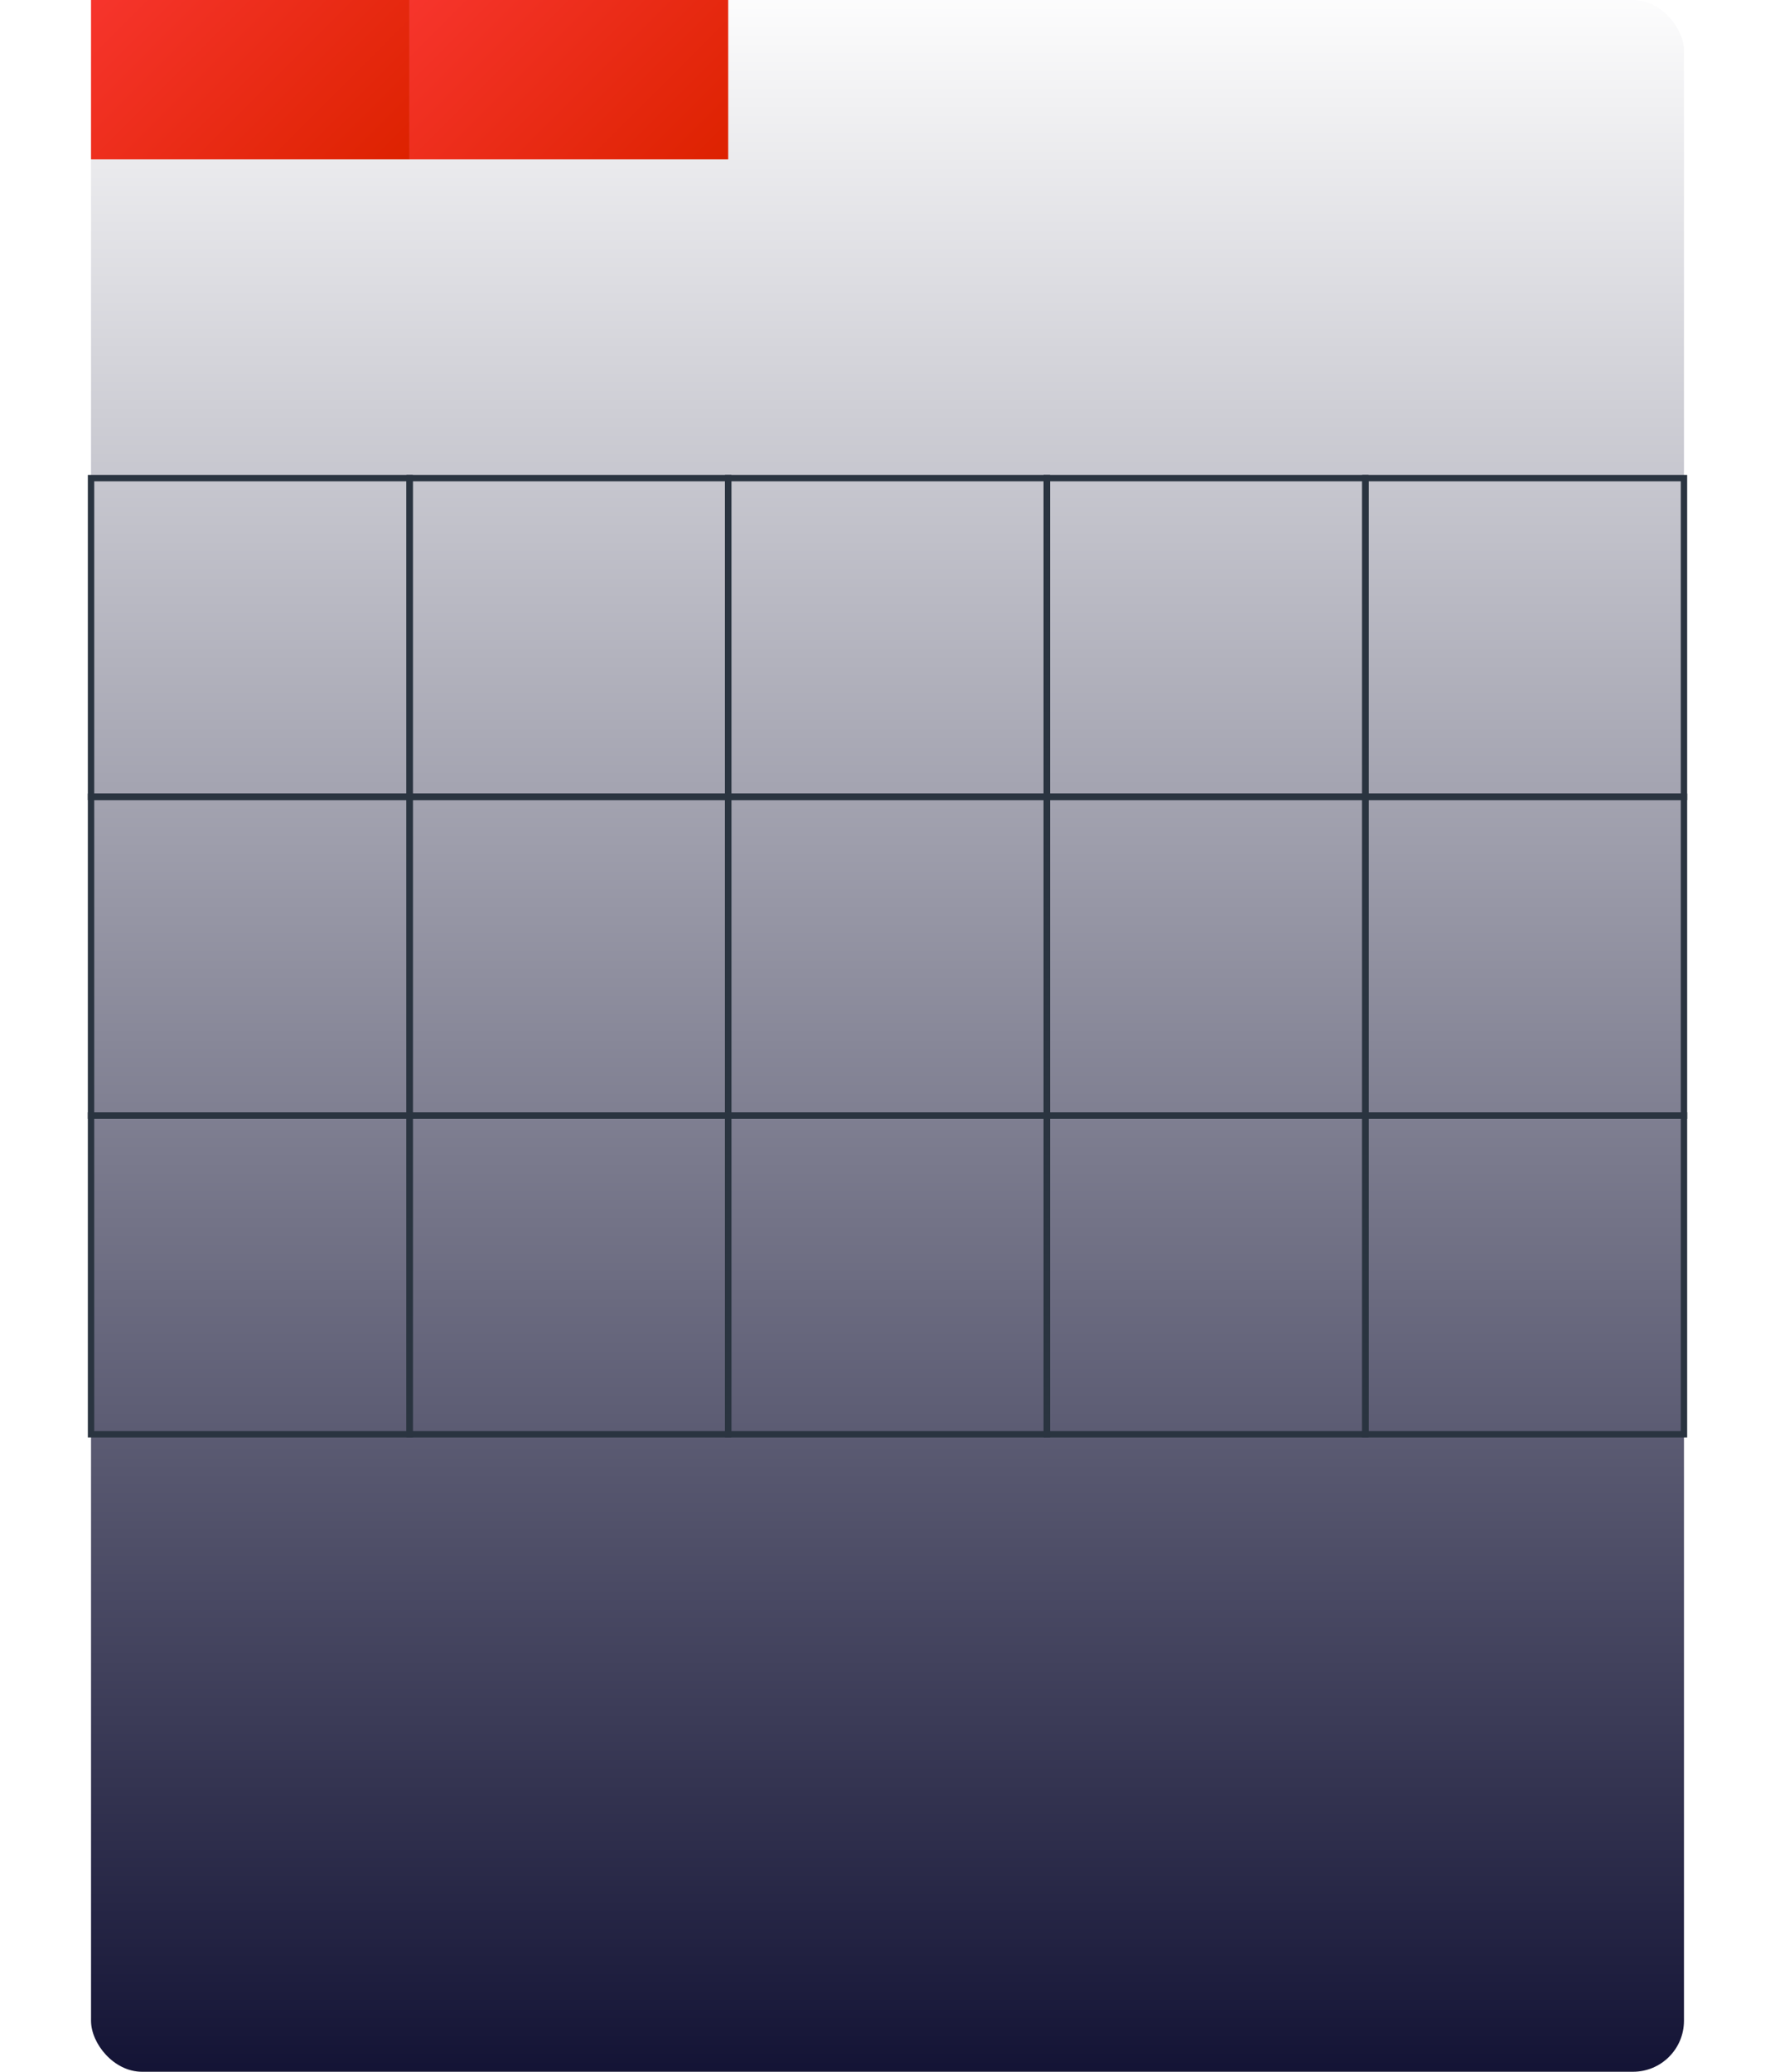 <svg width="300" height="350" viewBox="0 0 250 325" xmlns="http://www.w3.org/2000/svg">
  <defs>
    <!-- Background gradient -->
    <linearGradient id="bg" x1="0" y1="0" x2="0" y2="1">
      <stop offset="0%" stop-color="#fff"/>
      <stop offset="100%" stop-color="#113"/>
    </linearGradient>
    <!-- Block bevel & gloss -->
    <filter id="bevel" x="-20%" y="-20%" width="140%" height="140%">
      <feGaussianBlur in="SourceAlpha" stdDeviation="1" result="blur"/>
      <feSpecularLighting in="blur" surfaceScale="3" specularConstant="0.6" specularExponent="25" lighting-color="#fff" result="spec">
        <fePointLight x="-3000" y="-7000" z="20000"/>
      </feSpecularLighting>
      <feComposite in="spec" in2="SourceAlpha" operator="in" result="specOut"/>
      <feComposite in="SourceGraphic" in2="specOut" operator="arithmetic" k1="1" k2="0" k3="1" k4="0"/>
    </filter>
    <!-- Drop shadow -->
    <filter id="shadow" x="-20%" y="-20%" width="140%" height="140%">
      <feDropShadow dx="2" dy="4" stdDeviation="1.5" flood-opacity="0.5"/>
    </filter>
    <!-- Block color gradients (more saturated) -->
    <linearGradient id="grad-red" x1="0" y1="0" x2="1" y2="1">
      <stop offset="0%" stop-color="#ff3b3b"/>
      <stop offset="100%" stop-color="#d20"/>
    </linearGradient>
    <linearGradient id="grad-blue" x1="0" y1="0" x2="1" y2="1">
      <stop offset="0%" stop-color="#5b7aff"/>
      <stop offset="100%" stop-color="#3245e5"/>
    </linearGradient>
    <linearGradient id="grad-yellow" x1="0" y1="0" x2="1" y2="1">
      <stop offset="0%" stop-color="#ffd642"/>
      <stop offset="100%" stop-color="#e6af00"/>
    </linearGradient>
    <linearGradient id="grad-green" x1="0" y1="0" x2="1" y2="1">
      <stop offset="0%" stop-color="#6fed6f"/>
      <stop offset="100%" stop-color="#28a228"/>
    </linearGradient>
  </defs>
  <!-- Background -->
  <rect width="250" height="325" fill="url(#bg)" rx="8" ry="8"/>
  <!-- Subtle grid lines -->
  <g fill="none" stroke="#2a3440" stroke-width="1">
    <defs><rect id="cell" width="50" height="50"/></defs>
    <use href="#cell" x="0" y="75"/>
    <use href="#cell" x="50" y="75"/>
    <use href="#cell" x="100" y="75"/>
    <use href="#cell" x="150" y="75"/>
    <use href="#cell" x="200" y="75"/>
    <use href="#cell" x="0" y="125"/>
    <use href="#cell" x="50" y="125"/>
    <use href="#cell" x="100" y="125"/>
    <use href="#cell" x="150" y="125"/>
    <use href="#cell" x="200" y="125"/>
    <use href="#cell" x="0" y="175"/>
    <use href="#cell" x="50" y="175"/>
    <use href="#cell" x="100" y="175"/>
    <use href="#cell" x="150" y="175"/>
    <use href="#cell" x="200" y="175"/>
  </g>
  <!-- 1) L-shape Red -->
  <g filter="url(#shadow)" transform="translate(0,-200)">
    <rect width="50" height="50" x="0" y="75" fill="url(#grad-red)" filter="url(#bevel)"/>
    <rect width="50" height="50" x="0" y="125" fill="url(#grad-red)" filter="url(#bevel)"/>
    <rect width="50" height="50" x="0" y="175" fill="url(#grad-red)" filter="url(#bevel)"/>
    <rect width="50" height="50" x="50" y="175" fill="url(#grad-red)" filter="url(#bevel)"/>
    <animateTransform attributeName="transform" type="translate" from="0,-200" to="0,0" dur="1.2s" begin="0s" calcMode="linear" fill="freeze"/>
  </g>
  <!-- 2) T-shape Blue -->
  <g filter="url(#shadow)" transform="translate(0,-250)">
    <rect width="50" height="50" x="100" y="175" fill="url(#grad-blue)" filter="url(#bevel)"/>
    <rect width="50" height="50" x="150" y="175" fill="url(#grad-blue)" filter="url(#bevel)"/>
    <rect width="50" height="50" x="200" y="175" fill="url(#grad-blue)" filter="url(#bevel)"/>
    <rect width="50" height="50" x="150" y="75" fill="url(#grad-blue)" filter="url(#bevel)"/>
    <rect width="50" height="50" x="150" y="125" fill="url(#grad-blue)" filter="url(#bevel)"/>
    <animateTransform attributeName="transform" type="translate" from="0,-250" to="0,0" dur="1.2s" begin="1.2s" calcMode="linear" fill="freeze"/>
  </g>
  <!-- 3) Square Yellow -->
  <g filter="url(#shadow)" transform="translate(0,-250)">
    <rect width="50" height="50" x="50" y="75" fill="url(#grad-yellow)" filter="url(#bevel)"/>
    <rect width="50" height="50" x="100" y="75" fill="url(#grad-yellow)" filter="url(#bevel)"/>
    <rect width="50" height="50" x="50" y="125" fill="url(#grad-yellow)" filter="url(#bevel)"/>
    <rect width="50" height="50" x="100" y="125" fill="url(#grad-yellow)" filter="url(#bevel)"/>
    <animateTransform attributeName="transform" type="translate" from="0,-250" to="0,0" dur="1.2s" begin="2.4s" calcMode="linear" fill="freeze"/>
  </g>
  <!-- 4) I-shape Green -->
  <g filter="url(#shadow)" transform="translate(0,-250)">
    <rect width="50" height="50" x="200" y="75" fill="url(#grad-green)" filter="url(#bevel)"/>
    <rect width="50" height="50" x="200" y="125" fill="url(#grad-green)" filter="url(#bevel)"/>
    <animateTransform attributeName="transform" type="translate" from="0,-250" to="0,0" dur="1.2s" begin="3.6s" calcMode="linear" fill="freeze"/>
  </g>
  <!-- Fade & loop -->
  <animate attributeName="opacity" values="1;1;0;1" keyTimes="0;0.85;0.9;1" dur="6s" repeatCount="indefinite"/>
</svg>
